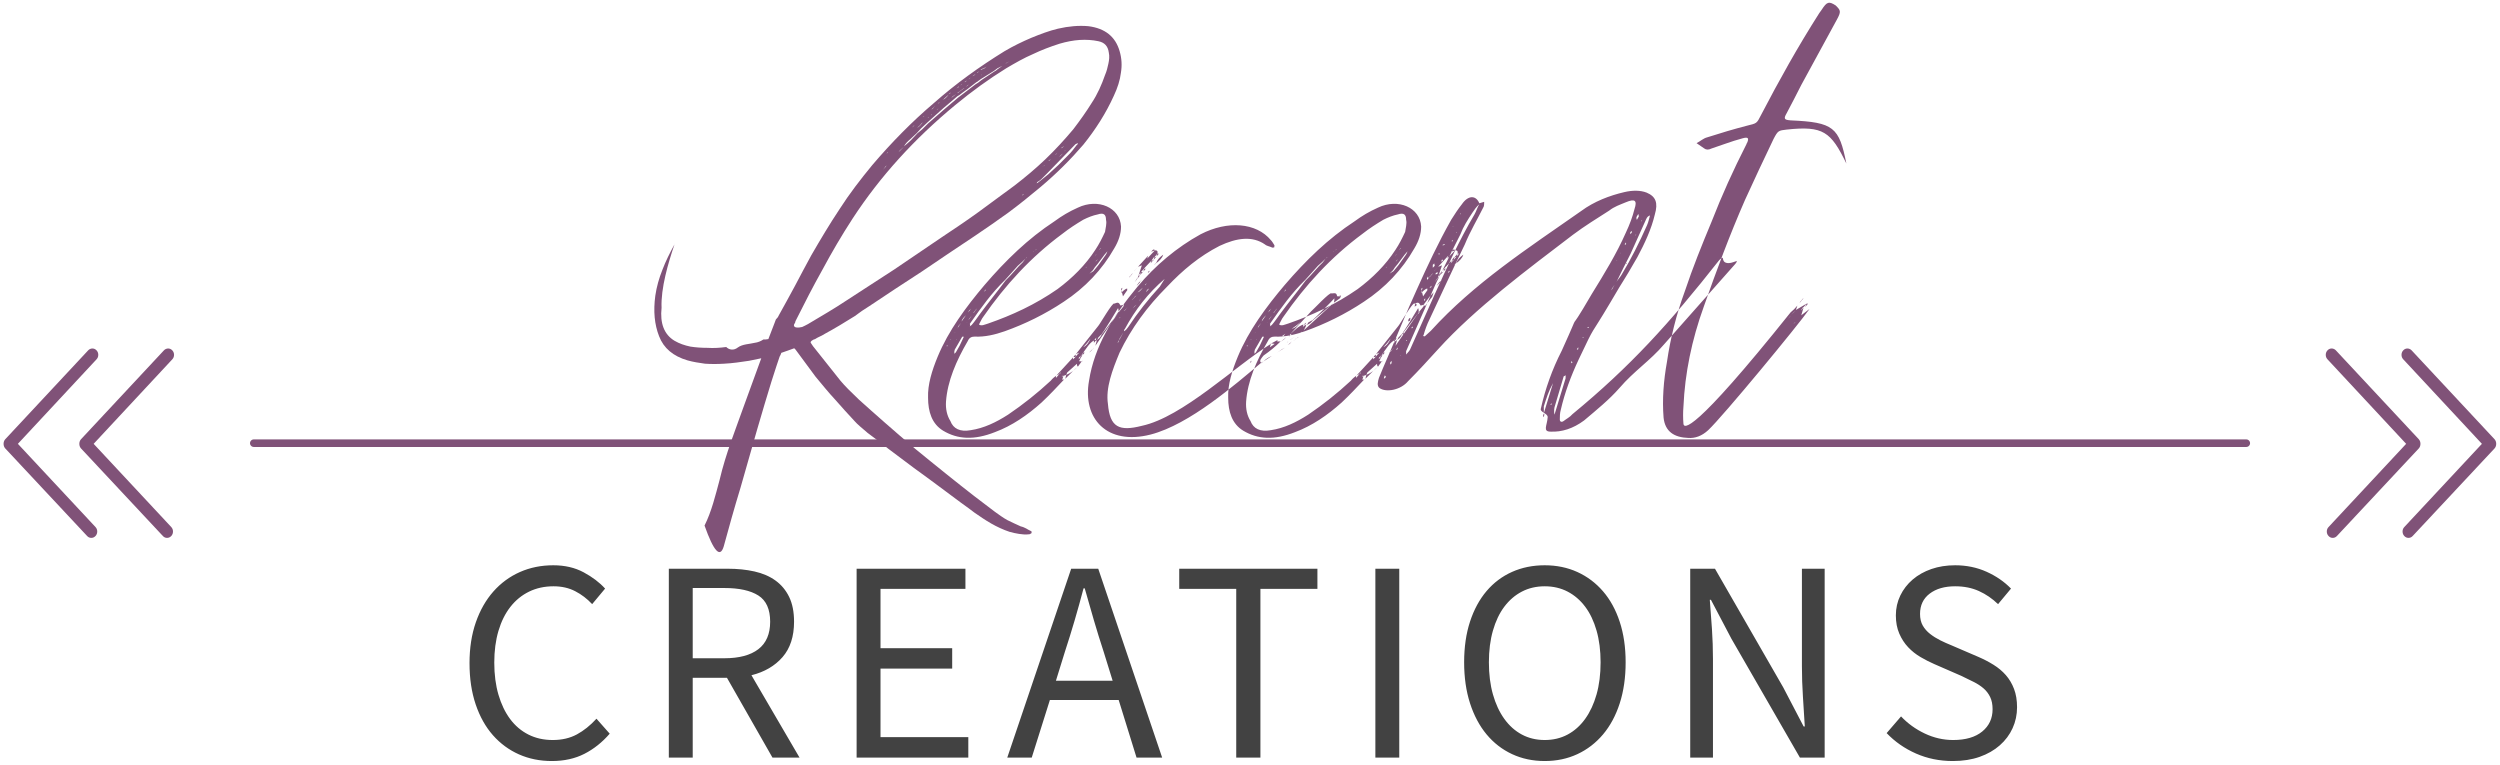 <?xml version="1.0" encoding="UTF-8" standalone="no"?>
<svg width="330px" height="101px" viewBox="0 0 330 101" version="1.1" xmlns="http://www.w3.org/2000/svg" xmlns:xlink="http://www.w3.org/1999/xlink">
    <!-- Generator: Sketch 50.2 (55047) - http://www.bohemiancoding.com/sketch -->
    <title>recent-banner</title>
    <desc>Created with Sketch.</desc>
    <defs></defs>
    <g id="Page-1" stroke="none" stroke-width="1" fill="none" fill-rule="evenodd">
        <g id="Fonts-and-colors" transform="translate(-651, -1185)">
            <g id="recent-banner" transform="translate(651, 1185)">
                <path d="M33.5,58.5 L296.508,58.5" id="Line-3-Copy" stroke="#805278" stroke-linecap="round" stroke-linejoin="round"></path>
                <path d="M300.75,63.967 C300.75,63.875 300.771,63.779 300.812,63.68 C300.853,63.58 300.915,63.492 300.997,63.415 L312.744,52.457 C312.909,52.319 313.106,52.25 313.336,52.25 C313.567,52.25 313.764,52.319 313.929,52.457 L325.503,63.277 C325.668,63.43 325.75,63.614 325.75,63.829 C325.75,64.044 325.668,64.228 325.503,64.382 C325.339,64.535 325.141,64.612 324.911,64.612 C324.681,64.612 324.483,64.535 324.319,64.382 L313.336,54.138 L302.181,64.52 C302.017,64.673 301.819,64.75 301.589,64.75 C301.359,64.75 301.161,64.673 300.997,64.52 C300.915,64.443 300.853,64.359 300.812,64.267 C300.771,64.174 300.75,64.075 300.75,63.967 Z" id="Swipe-Up-Copy" fill="#805278" transform="translate(313.25, 58.5) rotate(-270) translate(-313.25, -58.5) "></path>
                <path d="M-5.777,63.967 C-5.777,63.875 -5.756,63.779 -5.715,63.68 C-5.674,63.58 -5.613,63.492 -5.53,63.415 L6.217,52.457 C6.382,52.319 6.579,52.25 6.809,52.25 C7.04,52.25 7.237,52.319 7.402,52.457 L18.976,63.277 C19.141,63.43 19.223,63.614 19.223,63.829 C19.223,64.044 19.141,64.228 18.976,64.382 C18.812,64.535 18.614,64.612 18.384,64.612 C18.154,64.612 17.956,64.535 17.792,64.382 L6.809,54.138 L-4.346,64.52 C-4.51,64.673 -4.708,64.75 -4.938,64.75 C-5.168,64.75 -5.366,64.673 -5.53,64.52 C-5.613,64.443 -5.674,64.359 -5.715,64.267 C-5.756,64.174 -5.777,64.075 -5.777,63.967 Z" id="Swipe-Up-Copy-2" fill="#805278" transform="translate(6.723, 58.5) scale(-1, 1) rotate(-270) translate(-6.723, -58.5) "></path>
                <path d="M310.75,63.967 C310.75,63.875 310.771,63.779 310.812,63.68 C310.853,63.58 310.915,63.492 310.997,63.415 L322.744,52.457 C322.909,52.319 323.106,52.25 323.336,52.25 C323.567,52.25 323.764,52.319 323.929,52.457 L335.503,63.277 C335.668,63.43 335.75,63.614 335.75,63.829 C335.75,64.044 335.668,64.228 335.503,64.382 C335.339,64.535 335.141,64.612 334.911,64.612 C334.681,64.612 334.483,64.535 334.319,64.382 L323.336,54.138 L312.181,64.52 C312.017,64.673 311.819,64.75 311.589,64.75 C311.359,64.75 311.161,64.673 310.997,64.52 C310.915,64.443 310.853,64.359 310.812,64.267 C310.771,64.174 310.75,64.075 310.75,63.967 Z" id="Swipe-Up-Copy" fill="#805278" transform="translate(323.25, 58.5) rotate(-270) translate(-323.25, -58.5) "></path>
                <path d="M4.223,63.967 C4.223,63.875 4.244,63.779 4.285,63.68 C4.326,63.58 4.387,63.492 4.47,63.415 L16.217,52.457 C16.382,52.319 16.579,52.25 16.809,52.25 C17.04,52.25 17.237,52.319 17.402,52.457 L28.976,63.277 C29.141,63.43 29.223,63.614 29.223,63.829 C29.223,64.044 29.141,64.228 28.976,64.382 C28.812,64.535 28.614,64.612 28.384,64.612 C28.154,64.612 27.956,64.535 27.792,64.382 L16.809,54.138 L5.654,64.52 C5.49,64.673 5.292,64.75 5.062,64.75 C4.832,64.75 4.634,64.673 4.47,64.52 C4.387,64.443 4.326,64.359 4.285,64.267 C4.244,64.174 4.223,64.075 4.223,63.967 Z" id="Swipe-Up-Copy-3" fill="#805278" transform="translate(16.723, 58.5) scale(-1, 1) rotate(-270) translate(-16.723, -58.5) "></path>
                <g id="Group-2" transform="translate(86, 0)" fill="#805278">
                    <path d="M57.112,47.312 L57.688,46.736 L57.112,47.312 Z M57.112,47.376 L57.048,47.376 L57.112,47.376 Z M57.752,46.544 L58.264,46.032 L58.008,46.352 L57.752,46.544 Z M58.392,45.904 L58.264,46.032 C58.328,45.968 58.392,45.968 58.392,45.904 Z M55.64,48.976 L56.28,48.4 C56.024,48.592 55.832,48.784 55.64,48.976 Z M57.176,46.544 L56.856,46.928 L56.984,46.544 L57.176,46.544 Z M62.36,40.208 C62.296,40.336 62.36,40.4 62.232,40.528 C62.04,40.784 61.784,41.04 61.656,41.232 C61.656,41.04 61.656,40.848 61.592,40.72 L61.592,40.656 C61.464,40.912 59.608,43.92 59.416,44.112 L58.968,44.56 C58.968,44.688 58.84,44.752 58.776,44.88 C59.16,44.688 59.288,44.432 59.416,44.176 L61.656,41.232 L58.584,45.648 L58.776,44.944 L58.648,44.944 L58.392,45.264 L58.392,44.944 C57.752,45.328 57.432,45.968 56.984,46.544 L56.728,46.928 L56.856,46.928 L56.6,47.312 C56.6,47.44 56.536,47.504 56.408,47.696 L56.472,47.632 L56.472,47.696 L56.792,47.696 L56.28,48.4 C56.152,48.272 56.152,48.144 56.152,48.016 L54.872,49.168 L54.744,49.488 L54.36,49.616 L54.168,49.616 L54.168,49.68 L54.36,49.68 C54.168,50.192 54.168,50.192 54.488,50.064 C53.528,51.088 52.504,52.176 51.48,53.136 C49.624,54.8 47.576,56.208 45.336,57.04 C42.584,58.128 40.408,58 38.488,56.848 C37.016,55.952 36.504,54.352 36.504,52.496 C36.44,50.768 37.016,48.912 37.784,47.056 C39.192,43.664 41.496,40.528 43.992,37.584 C46.744,34.384 49.688,31.504 53.208,29.2 C54.168,28.496 55.128,27.92 56.28,27.408 C58.968,26.128 61.848,27.408 61.976,29.904 C61.976,30.864 61.656,31.824 61.08,32.784 C59.48,35.6 57.24,37.968 54.424,39.824 C51.928,41.488 49.304,42.768 46.616,43.728 C45.336,44.176 43.992,44.496 42.648,44.432 C42.264,44.432 41.944,44.56 41.752,45.008 C40.216,47.632 39.064,50.32 38.872,53.008 C38.808,53.968 39,54.864 39.448,55.568 C39.832,56.592 40.728,57.04 42.136,56.784 C43.864,56.528 45.464,55.76 47.064,54.736 C49.048,53.392 50.904,51.92 52.696,50.256 C52.952,49.936 53.208,49.744 53.464,49.552 C53.4,49.616 53.336,49.744 53.4,49.872 L53.848,49.36 L53.912,49.36 C53.912,49.296 54.04,49.232 54.04,49.104 C53.976,49.232 53.848,49.296 53.848,49.36 L53.464,49.552 L55.64,47.184 L55.64,47.44 L55.96,47.12 C56.088,46.928 56.28,46.736 56.472,46.544 L56.024,46.736 L58.968,43.024 C59.16,42.832 60.888,39.824 61.08,40.08 C61.592,39.888 61.656,39.888 61.912,40.336 L62.36,40.208 Z M57.368,35.344 C57.368,35.28 57.432,35.216 57.496,35.152 L57.304,35.344 L57.368,35.344 Z M57.846,34.642 C57.831,34.657 57.816,34.673 57.816,34.704 C57.816,34.678 57.816,34.653 57.824,34.631 L57.846,34.642 Z M57.752,36.24 L57.816,36.176 L57.752,36.24 Z M58.688,33.56 C58.632,33.648 58.584,33.744 58.52,33.872 C58.584,33.744 58.648,33.648 58.712,33.56 L58.688,33.56 Z M59.8,33.616 L58.84,34.896 L58.52,35.28 L58.264,35.664 L57.816,36.112 L58.328,35.792 L58.968,35.024 L59.928,33.68 C59.992,33.616 60.12,33.36 60.184,33.168 C60.056,33.296 59.928,33.488 59.8,33.616 Z M58.904,34.256 C58.84,34.256 58.776,34.384 58.648,34.448 L58.648,34.512 L58.904,34.256 Z M59.288,32.72 L59.032,33.04 L59.288,32.784 L59.288,32.72 Z M54.232,30.864 C50.072,33.936 46.68,37.648 43.8,41.808 C43.544,42.128 43.416,42.512 43.224,42.832 C43.544,43.088 43.992,42.832 44.44,42.704 C47.576,41.616 50.648,40.208 53.592,38.16 C55.576,36.688 57.304,34.96 58.584,32.976 C59.096,32.208 59.48,31.44 59.864,30.608 C59.928,30.096 60.12,29.52 59.992,29.008 C59.992,28.304 59.672,28.048 58.904,28.304 C58.264,28.432 57.624,28.688 56.984,29.008 C56.024,29.584 55.128,30.16 54.232,30.864 Z M50.84,32.912 L50.584,33.04 C50.648,33.04 50.712,32.976 50.776,32.976 L50.84,32.912 Z M50.392,33.224 C50.44,33.184 50.488,33.136 50.52,33.104 C50.488,33.136 50.44,33.168 50.392,33.2 L50.392,33.224 Z M44.056,38.224 C43.992,38.352 43.928,38.48 43.864,38.544 L44.12,38.288 L44.056,38.224 Z M42.584,41.168 L42.456,41.296 C42.456,41.296 42.52,41.296 42.584,41.232 C42.712,41.04 42.84,40.848 42.968,40.72 C42.776,40.848 42.712,41.04 42.584,41.168 Z M49.368,34.128 L49.496,34.064 C49.528,34.032 49.544,34 49.568,33.976 L49.496,34 C49.496,34.064 49.496,34.064 49.368,34.128 Z M49.368,34.128 L48.92,34.576 L48.344,35.088 L47.832,35.664 L46.68,36.944 C44.888,38.672 43.48,40.656 42.136,42.576 C42.072,42.64 42.072,42.704 42.008,42.768 C42.072,42.832 42.072,42.96 42.008,43.088 L42.264,42.896 C42.712,42.384 43.032,41.872 43.416,41.36 C44.504,39.888 45.656,38.48 46.744,37.008 C47.128,36.624 47.576,36.176 47.896,35.792 L48.472,35.152 L48.984,34.64 L49.368,34.128 Z M41.88,42.224 L41.88,42.256 L41.88,42.224 Z M41.88,42.224 L41.88,42.192 C42.072,41.936 42.2,41.808 42.264,41.616 C42.2,41.808 42.008,41.936 41.88,42.128 L41.88,42.224 Z M41.624,42.6 C41.656,42.56 41.688,42.512 41.688,42.448 C41.688,42.512 41.656,42.544 41.624,42.576 L41.624,42.6 Z M41.785,41.281 C41.828,41.214 41.901,41.127 41.944,41.04 C42.008,41.04 42.072,40.848 42.2,40.72 L41.88,41.04 C41.88,41.117 41.834,41.194 41.797,41.257 L41.785,41.281 Z M39.064,45.648 L39.128,45.584 L38.936,45.648 L39,45.712 C39.064,45.712 39.064,45.648 39.064,45.648 Z M39.512,44.88 C39.512,44.816 39.576,44.752 39.512,44.752 L39.512,44.816 C39.448,44.88 39.512,44.88 39.512,44.88 Z M40.056,43.888 C40.04,43.92 40.024,43.952 40.024,43.984 C40.056,43.952 40.072,43.92 40.08,43.888 L40.056,43.888 Z M40.361,43.437 C40.419,43.311 40.478,43.146 40.536,43.088 L40.856,42.64 L40.472,43.088 C40.472,43.146 40.419,43.311 40.361,43.437 L40.361,43.437 Z M41.496,41.616 C41.24,41.872 40.984,42.128 40.92,42.448 L41.496,41.616 Z M40.28,44.816 L40.28,44.752 L40.216,44.816 L40.28,44.816 Z M39.55,47.599 C39.557,47.589 39.566,47.578 39.576,47.568 C39.569,47.575 39.562,47.582 39.555,47.589 L39.55,47.599 Z M40.664,45.648 L41.176,44.56 C41.24,44.496 41.176,44.432 41.176,44.432 C41.112,44.432 40.984,44.432 40.984,44.496 L40.024,46.16 L39.96,46.48 L40.024,46.736 C40.024,46.672 40.088,46.544 40.152,46.544 C40.344,46.224 40.472,45.968 40.664,45.648 Z M56.536,47.312 L56.664,46.928 L56.344,47.312 L56.536,47.312 Z M56.984,45.84 C57.496,45.584 57.752,45.136 57.944,44.688 C57.688,45.072 57.368,45.456 56.984,45.84 Z M58.648,44.88 L58.712,44.56 L58.456,44.88 L58.648,44.88 Z M54.616,50 L54.744,49.488 C55.064,49.36 55.384,49.168 55.64,48.976 L54.616,50 Z M55.704,47.12 C55.768,46.992 55.896,46.864 56.024,46.8 L55.96,47.12 L55.704,47.12 Z M56.92,47.568 L56.92,47.504 L56.92,47.568 Z M56.859,47.629 C56.856,47.649 56.856,47.673 56.856,47.696 L56.792,47.696 L56.859,47.629 Z M56.859,47.629 L56.92,47.568 C56.879,47.568 56.865,47.594 56.859,47.629 Z M62.091,38.558 C62.048,38.6 62.008,38.64 61.976,38.672 L62.051,38.397 L62.091,38.558 Z M62.051,38.397 L61.976,38.096 C61.976,38.096 62.104,38.096 62.168,37.968 L62.051,38.397 Z M62.091,38.558 C62.223,38.428 62.392,38.272 62.488,38.224 C62.552,38.16 62.68,38.096 62.808,38.096 C62.744,38.16 62.808,38.224 62.808,38.288 L62.232,39.12 L62.091,38.558 Z M62.209,40.177 L62.168,40.144 C62.182,40.158 62.196,40.169 62.209,40.177 Z M64.664,37.008 C64.536,37.072 64.472,37.136 64.472,37.2 L64.664,37.008 Z M65.88,34.768 L66.008,34.384 L66.2,34.384 L65.88,34.768 Z M65.24,35.472 L64.92,35.856 L65.048,35.472 L65.24,35.472 Z M65.624,35.984 C65.56,35.984 65.56,35.92 65.496,35.92 L65.752,35.728 C65.752,35.856 65.624,35.92 65.624,35.984 Z M64.664,37.008 C64.728,37.008 64.664,36.944 64.664,36.944 L64.664,37.008 Z M64.024,37.712 L64.408,37.2 L64.472,37.2 L64.472,37.264 C64.344,37.392 64.216,37.584 64.024,37.712 Z M66.584,33.936 L66.264,34.32 L66.392,33.936 L66.584,33.936 Z M64.856,35.92 L64.472,36.304 L64.6,35.92 L64.856,35.92 Z M63.768,37.264 L64.088,36.752 L64.152,36.752 L63.768,37.264 Z M64.472,36.368 L64.152,36.752 L64.28,36.368 L64.472,36.368 Z M63.705,35.82 C63.708,35.788 63.719,35.777 63.768,35.728 L63.817,35.672 C63.723,35.723 63.707,35.774 63.705,35.825 L63.705,35.82 Z M63.817,35.672 L64.216,35.216 L63.832,35.664 C63.827,35.667 63.822,35.669 63.817,35.672 Z M63.705,35.82 C63.704,35.829 63.704,35.841 63.704,35.856 C63.704,35.846 63.704,35.835 63.705,35.825 L63.705,35.82 Z M63.541,36.054 C63.49,36.072 63.448,36.124 63.448,36.176 L63.064,36.624 L63.064,36.56 C63.192,36.432 63.32,36.304 63.448,36.112 C63.448,36.112 63.49,36.07 63.54,36.054 L63.541,36.054 Z M63.541,36.054 C63.552,36.05 63.564,36.048 63.576,36.048 C63.564,36.048 63.552,36.05 63.54,36.054 L63.541,36.054 Z M65.944,33.232 L66.456,33.04 C66.264,32.784 66.136,33.04 65.944,33.232 Z M66.328,35.024 L66.52,34.768 L66.584,34.768 L66.328,35.024 Z M64.28,36.368 L64.728,35.024 L64.216,35.216 L65.56,33.744 L65.432,34.128 L66.456,33.04 C66.776,33.04 66.84,33.168 66.776,33.488 L66.456,33.872 L66.392,33.936 L66.328,33.936 L66.008,34.384 C65.688,34.704 65.368,35.088 64.984,35.472 L65.048,35.472 C64.856,35.6 64.728,35.792 64.6,35.92 L64.28,36.368 Z M66.968,33.488 L66.648,33.872 L66.776,33.488 L66.968,33.488 Z M66.2,34.384 L66.2,34.32 L66.264,34.32 L66.264,34.384 L66.2,34.384 Z M66.584,34.768 C67.032,34.448 67.416,34.064 67.544,33.616 C67.096,33.936 66.776,34.256 66.584,34.768 Z M83.864,44.432 L83.8,44.496 L83.864,44.432 Z M81.816,45.328 C81.816,45.392 81.752,45.392 81.752,45.392 L81.752,45.328 L81.816,45.328 Z M83.156,45.023 L83.8,44.496 L83.48,44.816 C83.336,44.912 83.264,44.972 83.156,45.023 Z M83.156,45.023 L83.096,45.072 L83.032,45.072 C83.08,45.056 83.12,45.04 83.156,45.023 Z M80.472,47.952 L80.472,47.888 L80.792,47.696 L80.472,47.952 Z M84.913,44.845 C84.904,44.856 84.896,44.868 84.888,44.88 L84.696,45.008 L84.913,44.845 Z M84.913,44.845 C84.99,44.744 85.086,44.683 85.177,44.636 L84.952,44.816 L84.913,44.845 Z M85.177,44.636 L85.272,44.56 C85.336,44.56 85.336,44.496 85.4,44.496 L85.336,44.56 C85.289,44.583 85.234,44.607 85.177,44.636 Z M83.992,45.52 L84.248,45.328 L84.504,45.072 L84.248,45.392 L83.992,45.52 Z M80.792,47.696 L81.88,46.992 C81.432,47.184 81.112,47.376 80.792,47.696 Z M83.416,44.368 L83.672,44.048 L83.224,44.368 L83.416,44.368 Z M82.521,46.544 C82.84,46.416 83.032,46.224 83.224,46.096 L83.608,45.904 L83.288,46.096 C82.968,46.288 82.84,46.416 82.521,46.544 Z M82.521,46.544 C82.52,46.544 82.52,46.544 82.52,46.544 C82.52,46.544 82.52,46.544 82.521,46.544 Z M80.792,46.928 C80.536,47.248 80.152,47.632 80.472,47.888 C77.016,50.768 71.064,56.016 65.88,57.36 C60.12,58.832 56.856,55.248 57.752,50.256 C58.456,45.712 60.952,41.68 64.152,37.84 C66.52,35.024 69.336,32.656 72.472,30.928 C76.056,29.072 79.832,29.392 81.752,31.696 C81.944,31.888 82.072,32.144 82.2,32.336 C82.264,32.336 82.2,32.528 82.2,32.656 C82.2,32.656 81.88,32.72 81.88,32.656 C81.624,32.528 81.176,32.464 80.984,32.272 C79.32,31.12 77.272,31.376 74.968,32.464 C72.344,33.808 70.104,35.664 68.056,37.84 C65.432,40.464 63.32,43.344 61.784,46.544 C60.824,48.848 59.928,51.216 60.248,53.328 C60.504,56.4 61.72,56.976 64.728,56.208 C70.104,55.056 77.016,48.336 81.752,45.392 L81.624,45.84 L82.264,45.392 C82.136,45.392 81.944,45.328 81.816,45.328 L82.648,44.88 L82.584,45.072 L83.032,45.072 C82.328,45.776 81.624,46.352 80.792,46.928 Z M65.624,38.096 C65.432,38.224 65.304,38.416 65.304,38.544 L65.624,38.16 L65.624,38.096 Z M65.176,37.648 C65.24,37.568 65.304,37.488 65.368,37.392 C65.272,37.456 65.192,37.536 65.128,37.624 L65.176,37.648 Z M64.664,39.312 L64.408,39.632 L64.344,39.76 L64.664,39.312 Z M64.856,37.968 L64.152,38.608 C64.472,38.48 64.664,38.224 64.856,37.968 Z M64.024,40.208 C63.832,40.336 63.704,40.464 63.512,40.72 L64.024,40.208 Z M63.832,39.12 C63.704,39.376 63.448,39.504 63.384,39.632 C63.512,39.504 63.704,39.376 63.832,39.184 L64.024,38.992 C63.896,39.056 63.896,39.12 63.832,39.12 Z M61.72,42 L61.912,41.936 L61.784,41.936 L61.72,42 Z M62.848,40.475 C62.747,40.638 62.636,40.813 62.488,40.912 L62.488,40.976 L62.36,40.976 L62.36,41.04 L62.488,40.976 C62.637,40.827 62.747,40.64 62.849,40.473 L62.848,40.475 Z M61.72,44.816 C61.72,44.944 61.656,45.008 61.592,45.072 L61.528,45.264 C61.592,45.2 61.656,45.136 61.656,45.072 C61.72,45.008 61.72,44.944 61.72,44.816 Z M61.72,44.816 L61.784,44.816 L62.296,43.856 L61.72,44.816 Z M62.488,43.408 C62.36,43.536 62.36,43.664 62.36,43.728 C62.616,43.6 62.808,43.344 62.936,43.152 C64.152,41.296 65.624,39.44 67.096,37.84 L67.736,36.816 C65.56,38.672 63.832,40.912 62.488,43.408 Z M84.248,44.88 L84.952,44.432 L84.376,44.816 L84.248,44.88 Z M84.248,44.944 L84.184,44.944 L84.248,44.944 Z M85.208,44.176 L85.08,44.24 L85.208,44.176 Z M85.208,44.176 L85.336,44.112 C85.464,44.048 85.528,43.984 85.72,43.856 L85.336,44.112 L85.208,44.176 Z M85.848,43.792 C85.848,43.856 85.784,43.856 85.72,43.856 L85.848,43.792 Z M84.504,44.112 L84.12,44.432 L84.312,44.112 L84.504,44.112 Z M84.312,44.112 C84.888,43.6 85.336,43.088 86.04,42.832 C86.04,42.896 86.04,43.024 85.976,43.152 L86.296,42.896 L86.424,42.96 L86.104,43.6 L90.072,39.952 L87.256,42.32 C87.064,42.576 86.872,42.768 86.424,42.896 C86.552,42.768 86.68,42.704 86.68,42.576 L87.256,42.256 C87.448,42.128 89.944,39.632 90.136,39.376 L90.136,39.44 C90.136,39.568 90.136,39.76 90.072,39.952 C90.264,39.824 90.52,39.632 90.776,39.44 C90.968,39.312 90.904,39.248 90.968,39.12 L90.52,39.12 C90.392,38.672 90.328,38.672 89.752,38.736 C89.624,38.416 87.256,40.976 87.064,41.104 L84.312,44.112 Z M84.504,43.408 C84.952,43.088 85.336,42.832 85.656,42.512 C85.4,42.896 85.016,43.28 84.504,43.408 Z M86.296,42.832 L86.104,42.832 L86.424,42.576 L86.296,42.832 Z M84.056,45.04 L84.056,45.008 L84.056,45.04 Z M84.056,45.04 L84.056,45.072 L83.941,45.149 C83.963,45.106 84.01,45.072 84.056,45.072 L84.056,45.04 Z M83.941,45.149 C83.933,45.165 83.928,45.182 83.928,45.2 L83.864,45.2 L83.941,45.149 L83.941,45.149 Z M90.84,38.992 L91.032,39.056 L90.968,39.12 C90.904,39.12 90.84,39.12 90.84,38.992 Z M96.728,47.312 L97.304,46.736 L96.728,47.312 Z M96.728,47.376 L96.664,47.376 L96.728,47.376 Z M97.368,46.544 L97.88,46.032 L97.624,46.352 L97.368,46.544 Z M98.008,45.904 C98.008,45.968 97.944,45.968 97.88,46.032 L98.008,45.904 Z M95.256,48.976 L95.896,48.4 C95.64,48.592 95.448,48.784 95.256,48.976 Z M96.792,46.544 L96.472,46.928 L96.6,46.544 L96.792,46.544 Z M101.976,40.208 C101.912,40.336 101.976,40.4 101.848,40.528 C101.656,40.784 101.4,41.04 101.272,41.232 C101.272,41.04 101.272,40.848 101.208,40.72 L101.208,40.656 C101.08,40.912 99.224,43.92 99.032,44.112 L98.584,44.56 C98.584,44.688 98.456,44.752 98.392,44.88 C98.776,44.688 98.904,44.432 99.032,44.176 L101.272,41.232 L98.2,45.648 L98.392,44.944 L98.264,44.944 L98.008,45.264 L98.008,44.944 C97.368,45.328 97.048,45.968 96.6,46.544 L96.344,46.928 L96.472,46.928 L96.216,47.312 C96.216,47.44 96.152,47.504 96.024,47.696 L96.088,47.632 L96.088,47.696 L96.408,47.696 L95.896,48.4 C95.768,48.272 95.768,48.144 95.768,48.016 L94.488,49.168 L94.36,49.488 L93.976,49.616 L93.784,49.616 L93.784,49.68 L93.976,49.68 C93.784,50.192 93.784,50.192 94.104,50.064 C93.144,51.088 92.12,52.176 91.096,53.136 C89.24,54.8 87.192,56.208 84.952,57.04 C82.2,58.128 80.024,58 78.104,56.848 C76.632,55.952 76.12,54.352 76.12,52.496 C76.056,50.768 76.632,48.912 77.4,47.056 C78.808,43.664 81.112,40.528 83.608,37.584 C86.36,34.384 89.304,31.504 92.824,29.2 C93.784,28.496 94.744,27.92 95.896,27.408 C98.584,26.128 101.464,27.408 101.592,29.904 C101.592,30.864 101.272,31.824 100.696,32.784 C99.096,35.6 96.856,37.968 94.04,39.824 C91.544,41.488 88.92,42.768 86.232,43.728 C84.952,44.176 83.608,44.496 82.264,44.432 C81.88,44.432 81.56,44.56 81.368,45.008 C79.832,47.632 78.68,50.32 78.488,53.008 C78.424,53.968 78.616,54.864 79.064,55.568 C79.448,56.592 80.344,57.04 81.752,56.784 C83.48,56.528 85.08,55.76 86.68,54.736 C88.664,53.392 90.52,51.92 92.312,50.256 C92.568,49.936 92.824,49.744 93.08,49.552 C93.016,49.616 92.952,49.744 93.016,49.872 L93.464,49.36 L93.528,49.36 C93.528,49.296 93.656,49.232 93.656,49.104 C93.592,49.232 93.464,49.296 93.464,49.36 L93.08,49.552 L95.256,47.184 L95.256,47.44 L95.576,47.12 C95.704,46.928 95.896,46.736 96.088,46.544 L95.64,46.736 L98.584,43.024 C98.776,42.832 100.504,39.824 100.696,40.08 C101.208,39.888 101.272,39.888 101.528,40.336 L101.976,40.208 Z M96.984,35.344 C96.984,35.28 97.048,35.216 97.112,35.152 L96.92,35.344 L96.984,35.344 Z M97.462,34.642 C97.447,34.657 97.432,34.673 97.432,34.704 C97.432,34.678 97.432,34.653 97.44,34.631 L97.462,34.642 Z M97.368,36.24 L97.432,36.176 L97.368,36.24 Z M98.304,33.56 C98.248,33.648 98.2,33.744 98.136,33.872 C98.2,33.744 98.264,33.648 98.328,33.56 L98.304,33.56 Z M99.416,33.616 L98.456,34.896 L98.136,35.28 L97.88,35.664 L97.432,36.112 L97.944,35.792 L98.584,35.024 L99.544,33.68 C99.608,33.616 99.736,33.36 99.8,33.168 C99.672,33.296 99.544,33.488 99.416,33.616 Z M98.52,34.256 C98.456,34.256 98.392,34.384 98.264,34.448 L98.264,34.512 L98.52,34.256 Z M98.904,32.72 L98.648,33.04 L98.904,32.784 L98.904,32.72 Z M93.848,30.864 C89.688,33.936 86.296,37.648 83.416,41.808 C83.16,42.128 83.032,42.512 82.84,42.832 C83.16,43.088 83.608,42.832 84.056,42.704 C87.192,41.616 90.264,40.208 93.208,38.16 C95.192,36.688 96.92,34.96 98.2,32.976 C98.712,32.208 99.096,31.44 99.48,30.608 C99.544,30.096 99.736,29.52 99.608,29.008 C99.608,28.304 99.288,28.048 98.52,28.304 C97.88,28.432 97.24,28.688 96.6,29.008 C95.64,29.584 94.744,30.16 93.848,30.864 Z M90.456,32.912 L90.2,33.04 C90.264,33.04 90.328,32.976 90.392,32.976 L90.456,32.912 Z M90.008,33.224 C90.056,33.184 90.104,33.136 90.136,33.104 C90.104,33.136 90.056,33.168 90.008,33.2 L90.008,33.224 Z M83.672,38.224 C83.608,38.352 83.544,38.48 83.48,38.544 L83.736,38.288 L83.672,38.224 Z M82.2,41.168 L82.072,41.296 C82.072,41.296 82.136,41.296 82.2,41.232 C82.328,41.04 82.456,40.848 82.584,40.72 C82.392,40.848 82.328,41.04 82.2,41.168 Z M88.984,34.128 L89.112,34.064 C89.144,34.032 89.16,34 89.184,33.976 L89.112,34 C89.112,34.064 89.112,34.064 88.984,34.128 Z M89.184,33.976 C89.208,33.952 89.24,33.936 89.304,33.936 L89.184,33.976 Z M88.984,34.128 L88.536,34.576 L87.96,35.088 L87.448,35.664 L86.296,36.944 C84.504,38.672 83.096,40.656 81.752,42.576 C81.688,42.64 81.688,42.704 81.624,42.768 C81.688,42.832 81.688,42.96 81.624,43.088 L81.88,42.896 C82.328,42.384 82.648,41.872 83.032,41.36 C84.12,39.888 85.272,38.48 86.36,37.008 C86.744,36.624 87.192,36.176 87.512,35.792 L88.088,35.152 L88.6,34.64 L88.984,34.128 Z M81.496,42.224 L81.496,42.256 L81.496,42.224 Z M81.496,42.224 L81.496,42.192 C81.688,41.936 81.816,41.808 81.88,41.616 C81.816,41.808 81.624,41.936 81.496,42.128 L81.496,42.224 Z M81.24,42.6 C81.272,42.56 81.304,42.512 81.304,42.448 C81.304,42.512 81.272,42.544 81.24,42.576 L81.24,42.6 Z M81.401,41.281 C81.444,41.214 81.517,41.127 81.56,41.04 C81.624,41.04 81.688,40.848 81.816,40.72 L81.496,41.04 C81.496,41.117 81.45,41.194 81.413,41.257 L81.401,41.281 Z M78.68,45.648 L78.744,45.584 L78.552,45.648 L78.616,45.712 C78.68,45.712 78.68,45.648 78.68,45.648 Z M79.128,44.88 C79.128,44.816 79.192,44.752 79.128,44.752 L79.128,44.816 C79.064,44.88 79.128,44.88 79.128,44.88 Z M79.672,43.888 C79.656,43.92 79.64,43.952 79.64,43.984 C79.672,43.952 79.688,43.92 79.696,43.888 L79.672,43.888 Z M79.977,43.437 C80.035,43.311 80.094,43.146 80.152,43.088 L80.472,42.64 L80.088,43.088 C80.088,43.146 80.035,43.311 79.977,43.437 L79.977,43.437 Z M81.112,41.616 C80.856,41.872 80.6,42.128 80.536,42.448 L81.112,41.616 Z M79.896,44.816 L79.896,44.752 L79.832,44.816 L79.896,44.816 Z M79.171,47.589 C79.178,47.582 79.185,47.575 79.192,47.568 C79.182,47.578 79.173,47.589 79.166,47.599 L79.171,47.589 Z M79.171,47.589 C79.115,47.646 79.064,47.703 79.064,47.76 C79,47.824 79.064,47.824 79.064,47.888 L79.192,47.76 C79.138,47.706 79.13,47.653 79.166,47.599 L79.171,47.589 Z M80.28,45.648 L80.792,44.56 C80.856,44.496 80.792,44.432 80.792,44.432 C80.728,44.432 80.6,44.432 80.6,44.496 L79.64,46.16 L79.576,46.48 L79.64,46.736 C79.64,46.672 79.704,46.544 79.768,46.544 C79.96,46.224 80.088,45.968 80.28,45.648 Z M96.152,47.312 L96.28,46.928 L95.96,47.312 L96.152,47.312 Z M96.6,45.84 C97.112,45.584 97.368,45.136 97.56,44.688 C97.304,45.072 96.984,45.456 96.6,45.84 Z M98.264,44.88 L98.328,44.56 L98.072,44.88 L98.264,44.88 Z M94.232,50 L94.36,49.488 C94.68,49.36 95,49.168 95.256,48.976 L94.232,50 Z M95.32,47.12 C95.384,46.992 95.512,46.864 95.64,46.8 L95.576,47.12 L95.32,47.12 Z M96.536,47.568 L96.536,47.504 L96.536,47.568 Z M96.475,47.629 C96.472,47.649 96.472,47.673 96.472,47.696 L96.408,47.696 L96.475,47.629 Z M96.475,47.629 C96.481,47.594 96.495,47.568 96.536,47.568 L96.475,47.629 Z M101.707,38.558 L101.667,38.397 L101.592,38.672 C101.624,38.64 101.664,38.6 101.707,38.558 Z M101.667,38.397 L101.784,37.968 C101.72,38.096 101.592,38.096 101.592,38.096 L101.667,38.397 Z M101.707,38.558 L101.848,39.12 L102.424,38.288 C102.424,38.224 102.36,38.16 102.424,38.096 C102.296,38.096 102.168,38.16 102.104,38.224 C102.008,38.272 101.839,38.428 101.707,38.558 Z M101.825,40.177 L102.104,40.4 L102.936,39.312 C103,39.248 103.064,39.184 103.064,39.12 L103.256,38.544 C103.192,38.672 103,38.864 102.744,39.12 L101.976,40.144 L101.976,40.208 C101.926,40.208 101.876,40.208 101.825,40.177 Z M104.28,37.008 L104.088,37.2 C104.088,37.136 104.152,37.072 104.28,37.008 Z M105.496,34.768 L105.816,34.384 L105.624,34.384 L105.496,34.768 Z M104.856,35.472 L104.536,35.856 L104.664,35.472 L104.856,35.472 Z M105.24,35.984 C105.24,35.92 105.368,35.856 105.368,35.728 L105.112,35.92 C105.176,35.92 105.176,35.984 105.24,35.984 Z M104.28,37.008 L104.28,36.944 C104.28,36.944 104.344,37.008 104.28,37.008 Z M103.64,37.712 L104.024,37.2 L104.088,37.2 L104.088,37.264 C103.96,37.392 103.832,37.584 103.64,37.712 Z M106.2,33.936 L106.008,33.936 L105.88,34.32 L106.2,33.936 Z M104.472,35.92 L104.216,35.92 L104.088,36.304 L104.472,35.92 Z M103.384,37.264 L103.768,36.752 L103.704,36.752 L103.384,37.264 Z M104.088,36.368 L103.896,36.368 L103.768,36.752 L104.088,36.368 Z M103.321,35.825 C103.323,35.774 103.339,35.723 103.433,35.672 L103.384,35.728 C103.335,35.777 103.324,35.788 103.321,35.82 L103.321,35.825 Z M103.433,35.672 C103.438,35.669 103.443,35.667 103.448,35.664 L103.832,35.216 L103.433,35.672 Z M103.156,36.054 C103.106,36.07 103.064,36.112 103.064,36.112 C102.936,36.304 102.808,36.432 102.68,36.56 L102.68,36.624 L103.064,36.176 C103.064,36.124 103.106,36.072 103.157,36.054 L103.156,36.054 Z M105.56,33.232 C105.752,33.04 105.88,32.784 106.072,33.04 L105.56,33.232 Z M105.944,35.024 L106.136,34.768 L106.2,34.768 L105.944,35.024 Z M103.896,36.368 L104.216,35.92 C104.344,35.792 104.472,35.6 104.664,35.472 L104.6,35.472 C104.984,35.088 105.304,34.704 105.624,34.384 L105.944,33.936 L106.008,33.936 L106.072,33.872 L106.392,33.488 C106.456,33.168 106.392,33.04 106.072,33.04 L105.048,34.128 L105.176,33.744 L103.832,35.216 L104.344,35.024 L103.896,36.368 Z M106.584,33.488 L106.392,33.488 L106.264,33.872 L106.584,33.488 Z M105.816,34.384 L105.88,34.384 L105.88,34.32 L105.816,34.32 L105.816,34.384 Z M106.2,34.768 C106.648,34.448 107.032,34.064 107.16,33.616 C106.712,33.936 106.392,34.256 106.2,34.768 Z M141.912,34.704 C142.68,34.896 143.704,34 143.064,34.832 L133.656,45.456 C131.8,47.632 129.688,48.976 127.768,51.216 C126.424,52.752 124.76,54.096 123.096,55.504 C121.624,56.592 120.152,57.04 118.68,56.976 C117.592,56.976 118.232,56.144 118.296,55.056 C118.296,54.544 117.208,54.416 117.4,53.904 C117.976,51.344 118.872,48.784 120.152,46.288 C123.288,39.376 120.216,45.52 124.12,38.8 C125.784,36.112 127.384,33.488 128.6,30.736 C129.112,29.648 129.496,28.624 129.752,27.6 C130.136,26.448 129.816,26.192 128.6,26.704 C127.832,27.024 127.064,27.28 126.424,27.792 C124.824,28.816 123.16,29.84 121.624,30.992 C115.672,35.536 108.76,40.656 103.832,46.096 C102.552,47.504 101.272,48.912 99.864,50.32 C98.904,51.472 96.984,51.856 96.088,51.216 C95.704,50.896 95.896,50.32 96.024,49.872 C96.344,49.04 96.728,48.208 97.048,47.44 C98.392,44.368 99.608,41.296 101.016,38.224 C102.424,35.088 103.832,32.08 105.56,29.008 C106.008,28.304 106.456,27.6 106.968,26.96 C107.8,25.744 108.824,25.744 109.272,26.832 L109.912,26.64 C109.912,26.832 109.912,27.088 109.848,27.28 C109.016,28.944 108.056,30.544 107.352,32.272 C105.752,35.536 104.28,38.8 102.68,42.192 C102.36,42.832 102.104,43.536 101.912,44.24 C101.784,44.304 101.912,44.368 101.912,44.368 C101.976,44.432 102.104,44.368 102.104,44.368 L102.872,43.664 C108.568,37.392 115.672,32.784 122.712,27.856 C124.44,26.576 126.488,25.808 128.408,25.36 C129.496,25.104 130.52,25.104 131.352,25.424 C132.568,25.936 132.888,26.768 132.44,28.304 C131.992,30.224 131.096,32.144 130.136,33.936 C127.896,37.84 128.792,36.112 126.552,39.952 C123.672,44.816 124.76,42.448 122.392,47.44 C121.368,49.616 120.536,51.856 120.024,54.096 C119.896,54.544 119.896,54.992 119.896,55.376 C119.896,55.696 120.152,55.76 120.408,55.568 C120.728,55.312 121.24,55.056 121.56,54.672 C129.176,48.4 134.36,42.704 140.952,34.32 C141.784,33.552 141.08,34.512 141.912,34.704 Z M96.792,49.936 C96.856,49.872 96.92,49.808 96.92,49.68 L96.792,49.552 L96.664,49.936 L96.792,49.936 Z M97.688,47.952 L97.688,47.632 C97.624,47.696 97.56,47.76 97.496,47.888 C97.496,47.952 97.56,48.016 97.496,48.144 L97.688,47.952 Z M98.453,45.867 C98.44,45.935 98.384,46.04 98.328,46.096 C98.264,46.096 98.328,46.16 98.328,46.16 C98.392,46.16 98.392,46.16 98.456,46.096 C98.517,46.035 98.461,45.915 98.456,45.848 L98.453,45.867 Z M99.288,43.984 C99.288,43.92 99.224,43.92 99.16,43.92 L99.16,43.984 C99.16,44.112 99.16,44.176 99.224,44.24 L99.288,43.984 Z M99.873,42.44 C99.87,42.442 99.867,42.445 99.864,42.448 C99.864,42.448 99.864,42.448 99.864,42.448 L99.873,42.44 Z M99.873,42.44 C99.934,42.384 99.998,42.381 100.12,42.32 L100.184,41.936 C100.12,42 99.992,42 99.992,42.064 C99.864,42.192 99.928,42.32 99.864,42.448 L99.873,42.44 Z M106.2,30.736 L106.264,30.736 L106.264,30.608 L106.2,30.736 Z M106.776,28.304 L106.84,28.24 L106.776,28.112 L106.776,28.304 Z M105.624,31.824 L105.688,31.888 C105.688,31.824 105.752,31.824 105.752,31.824 C105.752,31.76 105.752,31.696 105.688,31.696 L105.624,31.824 Z M105.104,32.921 C105.106,32.918 105.109,32.915 105.112,32.912 C105.111,32.913 105.11,32.914 105.109,32.915 L105.104,32.921 Z M105.752,29.904 L105.816,29.968 L105.816,29.904 L105.752,29.904 Z M104.344,34.256 C104.344,34.32 104.28,34.384 104.28,34.384 C104.28,34.448 104.28,34.576 104.344,34.576 C104.344,34.448 104.408,34.448 104.472,34.384 C104.472,34.32 104.408,34.256 104.344,34.256 Z M105.115,31.18 C105.114,31.182 105.113,31.183 105.112,31.184 C105.116,31.18 105.119,31.177 105.123,31.174 L105.115,31.18 Z M103.512,36.048 L103.512,36.24 L103.768,36.112 L103.768,35.92 L103.512,36.048 Z M104.408,32.336 L104.472,32.4 L104.728,32.272 L104.664,32.208 L104.408,32.336 Z M102.936,37.904 L102.936,37.712 C102.872,37.776 102.808,37.84 102.808,37.904 C102.68,37.904 102.808,37.968 102.68,38.032 L102.936,37.904 Z M103.96,33.424 C103.96,33.424 103.896,33.424 103.896,33.488 C103.896,33.552 103.96,33.552 103.896,33.616 C103.896,33.616 103.96,33.616 104.024,33.552 C104.024,33.488 104.024,33.488 103.96,33.424 Z M102.095,39.408 C102.065,39.463 101.976,39.525 101.976,39.632 L101.976,39.696 C102.04,39.696 102.104,39.632 102.104,39.632 C102.104,39.511 102.161,39.447 102.114,39.387 L102.095,39.408 Z M98.904,46.864 L98.84,46.864 L98.84,46.928 L98.904,46.864 Z M101.016,40.272 L100.76,40.464 C100.76,40.464 100.696,40.4 100.76,40.336 C100.76,40.144 100.888,40.08 100.888,40.016 L101.016,40.272 Z M101.592,38.729 C101.592,38.732 101.592,38.734 101.592,38.736 C101.592,38.729 101.593,38.723 101.596,38.716 L101.592,38.729 Z M101.72,38.23 C101.72,38.228 101.72,38.226 101.72,38.224 C101.72,38.224 101.72,38.224 101.72,38.224 L101.72,38.23 Z M99.608,45.008 C99.672,44.944 99.736,44.944 99.736,44.944 L99.672,44.88 C99.608,44.88 99.608,44.944 99.608,44.944 L99.608,45.008 Z M100.44,43.094 C100.432,43.156 100.312,43.218 100.312,43.28 L100.376,43.344 L100.504,43.216 C100.44,43.216 100.504,43.152 100.441,43.089 L100.44,43.094 Z M102.424,36.944 C102.424,36.88 102.488,36.816 102.552,36.752 C102.552,36.688 102.552,36.624 102.488,36.496 C102.488,36.56 102.36,36.688 102.36,36.752 C102.36,36.816 102.36,36.88 102.424,36.944 Z M103.32,34.768 L103.128,34.96 L103.128,35.344 L103.384,35.088 L103.32,34.768 Z M101.272,41.232 L101.208,41.424 L101.272,41.424 C101.272,41.36 101.336,41.296 101.4,41.232 L101.272,41.232 Z M103.32,38.992 C104.984,35.344 106.584,31.76 108.632,28.304 C108.888,27.856 109.016,27.344 109.272,26.96 C108.888,27.28 108.632,27.664 108.376,28.048 C107.736,29.008 107.16,29.904 106.776,30.928 C105.688,33.04 104.664,35.216 103.576,37.328 L99.608,46.352 L99.608,46.8 L99.992,46.352 L100.12,46.16 C101.208,43.728 102.296,41.296 103.32,38.992 Z M126.808,38.16 C126.872,38.032 127,37.84 127.128,37.584 L126.744,38.16 L126.744,38.352 C126.744,38.352 126.744,38.224 126.808,38.16 Z M130.648,29.264 C130.648,29.2 130.712,29.2 130.712,29.136 L130.776,29.072 C130.712,29.072 130.648,29.136 130.648,29.136 L130.648,29.264 Z M129.816,31.056 C129.88,31.056 129.88,31.056 130.008,30.992 L129.88,30.992 L129.816,31.056 Z M129.24,33.488 C128.6,34.704 128.024,35.92 127.384,37.2 C127.576,36.88 127.832,36.624 128.024,36.304 C129.304,34.192 130.392,32.016 131.416,29.712 C131.608,29.264 131.672,28.88 131.8,28.432 C131.48,28.56 131.416,28.688 131.288,28.944 C130.648,30.416 129.88,32.016 129.24,33.488 Z M130.264,28.24 C130.2,28.368 130.072,28.496 130.008,28.688 C130.008,28.816 130.008,28.944 130.072,29.008 L130.328,28.56 L130.264,28.24 Z M129.368,30.48 C129.304,30.544 129.24,30.608 129.176,30.736 C129.176,30.8 129.24,30.864 129.176,30.928 L129.368,30.736 C129.432,30.608 129.368,30.544 129.368,30.48 Z M128.6,32.016 C128.6,32.08 128.536,32.144 128.472,32.208 C128.472,32.272 128.472,32.272 128.536,32.336 C128.536,32.336 128.6,32.272 128.6,32.208 C128.664,32.144 128.664,32.08 128.6,32.016 Z M127.896,33.424 L127.96,33.424 L127.896,33.36 L127.896,33.424 Z M127.384,34.448 L127.448,34.384 L127.448,34.32 L127.384,34.448 Z M128.728,34.704 L128.728,34.768 L128.664,34.832 L128.6,34.768 L128.728,34.704 Z M119,50.576 L117.784,54.544 L117.784,53.648 C118.104,52.624 118.424,51.6 119,50.576 Z M117.784,55.056 C117.72,54.992 117.656,54.928 117.72,54.736 L117.784,54.608 C117.848,54.608 117.848,54.672 117.848,54.736 L117.784,55.056 Z M118.68,53.456 C118.744,53.456 118.808,53.392 118.808,53.392 L118.808,53.2 C118.808,53.264 118.68,53.328 118.68,53.392 L118.68,53.456 Z M120.6,50.128 C120.664,50 120.664,49.872 120.664,49.616 C120.664,49.616 120.728,49.552 120.664,49.552 L120.408,49.68 L119.192,53.776 C119.128,54.096 119.128,54.48 119.192,54.736 L120.6,50.128 Z M121.368,47.952 C121.496,47.888 121.496,47.888 121.56,47.888 C121.496,47.76 121.496,47.696 121.496,47.632 C121.432,47.696 121.432,47.76 121.432,47.76 C121.369,47.886 121.43,47.888 121.37,47.95 L121.368,47.952 Z M122.136,46.16 C122.2,46.16 122.328,46.096 122.328,46.096 L122.328,45.84 C122.264,45.904 122.2,46.032 122.2,46.032 L122.136,46.16 Z M123.544,43.216 L123.544,43.28 C123.672,43.28 123.736,43.216 123.736,43.216 C123.736,43.152 123.672,43.152 123.672,43.152 L123.544,43.216 Z M122.904,44.565 C122.906,44.58 122.915,44.624 122.968,44.624 L123.032,44.496 C122.969,44.496 122.906,44.558 122.904,44.56 L122.904,44.565 Z M152.664,40.08 L152.28,40.528 L152.472,40.08 L152.664,40.08 Z M151.512,39.952 L151.64,39.824 L152.024,39.376 L152.024,39.44 C151.896,39.568 151.768,39.696 151.64,39.888 C151.576,39.888 151.512,39.952 151.512,39.952 Z M151.768,41.616 L152.856,40.784 C151.384,42.896 141.4,54.992 139.48,56.784 C138.648,57.552 137.752,57.872 136.856,57.808 C135,57.744 133.784,56.976 133.592,55.12 C133.4,52.752 133.592,50.256 134.04,47.76 C134.488,44.688 135.256,41.552 136.408,38.416 C137.432,35.344 138.648,32.336 139.928,29.264 C141.272,25.808 142.808,22.416 144.536,19.024 C144.536,18.96 144.536,18.96 144.6,18.896 C144.92,18.192 144.728,18.064 144.024,18.256 C143.32,18.448 142.488,18.704 141.784,18.96 L139.928,19.6 C139.544,19.792 139.224,19.792 138.968,19.6 L137.944,18.896 C138.456,18.64 138.84,18.256 139.352,18.128 C141.144,17.552 142.872,17.04 144.6,16.592 C145.88,16.272 145.88,16.336 146.456,15.184 C148.824,10.64 151.32,6.16 154.136,1.744 L154.456,1.296 C155.16,0.208 155.416,0.144 156.312,0.72 C156.952,1.36 157.08,1.488 156.44,2.64 L151.768,11.216 C151.128,12.496 150.488,13.712 149.848,14.928 C149.4,15.696 149.528,15.824 150.36,15.888 C156.056,16.144 156.76,16.784 157.72,21.584 C155.672,17.36 154.648,16.592 149.848,17.104 C148.76,17.232 148.696,17.232 148.12,18.32 C146.84,21.008 145.56,23.696 144.344,26.384 C142.296,31.056 140.568,35.728 138.904,40.464 C137.304,44.88 136.408,49.296 136.216,53.648 C136.152,54.416 136.152,55.184 136.216,55.952 C136.28,56.528 137.304,57.552 150.36,41.232 C150.68,40.976 151,40.656 151.256,40.336 L151.064,40.912 L152.472,40.08 L152.088,40.528 L152.024,40.528 L151.704,40.976 C151.896,40.848 152.024,40.656 152.088,40.528 L151.768,41.616 Z M150.04,42.064 C150.168,41.936 150.296,41.808 150.424,41.616 L150.04,42.064 Z M150.424,41.552 L151.064,40.976 C150.872,41.104 150.68,41.296 150.424,41.552 Z M150.715,42.74 C150.796,42.684 150.945,42.622 151,42.512 L150.715,42.74 Z M150.715,42.74 L150.68,42.768 C150.689,42.759 150.701,42.75 150.715,42.74 Z" id="ecent"></path>
                    <path d="M3.074,32.19 C3.079,32.176 3.084,32.162 3.089,32.148 C3.089,32.17 3.089,32.184 3.085,32.195 L3.074,32.19 Z M1.327,40.629 C1.107,42.666 1.657,44.153 3.034,44.979 C3.695,45.364 4.356,45.585 5.127,45.75 C5.842,45.86 6.558,45.915 7.384,45.915 C8.21,45.97 9.036,45.915 9.862,45.805 C10.248,46.19 10.854,46.301 11.404,45.86 C12.01,45.42 12.946,45.42 13.607,45.254 C14.048,45.199 14.433,45.034 14.764,44.814 C14.984,44.814 15.204,44.814 15.424,44.759 L16.25,42.611 C16.306,42.446 16.361,42.281 16.416,42.17 C16.636,41.95 16.746,41.785 16.746,41.73 C17.517,40.353 18.233,39.032 18.949,37.71 C19.665,36.333 20.381,35.012 21.096,33.69 C22.308,31.597 23.519,29.56 24.841,27.577 C26.108,25.595 27.595,23.667 29.136,21.795 C31.67,18.821 34.368,16.068 37.287,13.59 C40.15,11.057 43.289,8.799 46.593,6.761 C47.805,6.046 48.961,5.495 50.118,4.999 C51.329,4.504 52.486,4.063 53.642,3.788 C55.074,3.457 56.395,3.347 57.662,3.457 C59.865,3.733 61.241,4.834 61.792,6.761 C62.067,7.698 62.123,8.634 61.957,9.625 C61.847,10.561 61.517,11.607 61.021,12.654 C59.975,14.967 58.598,17.114 57.001,19.097 C55.349,21.024 53.477,22.896 51.384,24.659 C50.007,25.815 48.576,26.972 47.089,28.073 C45.657,29.119 44.115,30.166 42.573,31.212 C40.26,32.754 37.947,34.296 35.69,35.838 C33.377,37.324 31.064,38.866 28.751,40.408 C28.421,40.629 28.145,40.794 27.815,41.014 C27.484,41.234 27.154,41.51 26.824,41.73 C25.502,42.556 24.235,43.327 22.914,44.043 C22.638,44.208 22.363,44.373 22.088,44.483 C22.033,44.538 21.922,44.538 21.867,44.593 C21.757,44.649 21.702,44.704 21.592,44.759 C21.482,44.814 21.372,44.814 21.317,44.869 C20.986,45.034 20.931,45.199 21.096,45.364 L21.317,45.695 L24.951,50.266 C25.502,50.926 26.328,51.752 27.374,52.744 C28.421,53.68 29.577,54.726 30.844,55.827 C32.11,56.929 33.432,58.085 34.809,59.242 C36.24,60.398 37.562,61.5 38.884,62.546 C40.205,63.592 41.417,64.583 42.573,65.464 C43.675,66.29 44.611,67.006 45.327,67.557 C45.877,67.943 46.373,68.328 46.979,68.658 C47.529,68.934 48.135,69.209 48.741,69.484 C49.016,69.54 49.236,69.65 49.457,69.76 C49.622,69.87 49.842,69.98 50.063,70.09 C50.173,70.09 50.173,70.2 50.173,70.366 C49.952,70.531 49.897,70.531 49.787,70.531 C49.347,70.586 48.906,70.531 48.521,70.476 C48.08,70.421 47.695,70.31 47.254,70.2 C46.428,69.925 45.602,69.54 44.831,69.099 C44.06,68.658 43.344,68.163 42.628,67.667 C42.243,67.392 41.637,66.896 40.756,66.29 C39.93,65.685 38.994,64.969 37.947,64.198 C36.901,63.427 35.8,62.601 34.643,61.775 C33.487,60.894 32.386,60.068 31.339,59.297 C30.293,58.471 29.357,57.755 28.531,57.149 C27.76,56.488 27.154,55.993 26.824,55.607 C25.942,54.671 25.061,53.68 24.235,52.744 C23.354,51.807 22.528,50.761 21.647,49.715 L19.004,46.135 L18.839,45.97 C18.288,46.19 17.737,46.356 17.132,46.576 C17.076,46.741 17.021,46.906 16.911,47.072 C16.746,47.567 16.361,48.669 15.81,50.431 C15.259,52.193 14.653,54.286 13.938,56.709 C13.277,59.076 12.506,61.665 11.735,64.418 C10.909,67.117 10.193,69.705 9.532,72.128 C9.055,73.706 8.21,72.789 6.999,69.374 C7.935,67.502 8.431,65.409 8.981,63.372 C9.807,59.847 11.129,56.598 12.341,53.184 C13.056,51.257 13.772,49.274 14.488,47.292 C13.993,47.402 13.442,47.512 12.891,47.622 C11.79,47.787 10.689,47.953 9.587,48.008 C8.706,48.063 7.825,48.063 7.054,48.008 C6.283,47.898 5.512,47.787 4.741,47.567 C2.869,47.016 1.602,45.97 0.996,44.373 C0.391,42.831 0.225,41.069 0.501,39.032 C0.666,37.875 0.996,36.719 1.437,35.617 C1.878,34.461 2.428,33.36 3.034,32.258 C2.197,34.718 1.217,38.055 1.327,40.629 Z M48.887,25.787 L48.851,25.815 C48.863,25.803 48.875,25.794 48.887,25.787 Z M48.887,25.787 C48.93,25.76 48.973,25.76 49.016,25.76 C49.071,25.705 49.126,25.65 49.126,25.595 L48.887,25.787 Z M56.23,19.042 C56.23,18.987 56.285,18.932 56.285,18.876 L55.955,19.042 L52.21,22.896 L51.439,23.667 L51.164,23.888 L50.889,24.053 C50.889,24.108 50.889,24.163 50.778,24.218 L50.999,24.108 L51.494,23.723 L52.375,23.007 C52.816,22.621 53.256,22.181 53.697,21.795 L54.909,20.584 C55.184,20.308 55.404,20.088 55.569,19.868 C55.79,19.592 55.955,19.372 56.12,19.152 C56.23,19.097 56.23,19.042 56.23,19.042 Z M51.604,22.015 C51.715,21.905 51.825,21.85 51.935,21.795 L51.88,21.795 L51.659,21.96 L51.604,22.015 Z M52.43,21.244 C52.541,21.189 52.596,21.134 52.706,21.024 L52.43,21.189 L52.43,21.244 Z M53.312,20.473 L53.587,20.143 L53.422,20.308 C53.367,20.363 53.312,20.418 53.312,20.473 Z M54.303,20.253 L54.027,20.473 C53.917,20.584 53.862,20.694 53.807,20.749 L54.303,20.253 Z M54.055,19.62 L54.138,19.537 C54.248,19.482 54.303,19.427 54.303,19.427 C54.358,19.372 54.413,19.372 54.413,19.317 L54.138,19.482 C54.138,19.537 54.083,19.537 54.083,19.592 L54.055,19.62 Z M54.055,19.62 L54.027,19.647 L54.055,19.62 Z M54.496,20.005 L54.633,19.868 L54.578,19.868 C54.578,19.923 54.523,19.923 54.523,19.978 L54.496,20.005 Z M54.496,20.005 L54.468,20.033 L54.496,20.005 Z M47.568,7.865 C47.511,7.906 47.438,7.955 47.364,8.028 L47.568,7.865 Z M47.309,8.083 L46.979,8.248 C46.869,8.303 46.813,8.358 46.703,8.413 C46.813,8.303 47.034,8.193 47.309,8.083 Z M43.564,9.129 C43.509,9.184 43.454,9.184 43.454,9.239 C43.509,9.239 43.564,9.239 43.564,9.184 L43.95,9.019 L44.225,8.799 L43.95,8.964 L43.564,9.129 Z M43.619,9.845 C43.564,9.845 43.509,9.9 43.509,9.955 L43.619,9.845 Z M43.289,9.35 L42.959,9.625 C43.014,9.625 43.069,9.625 43.069,9.57 L43.289,9.35 Z M42.793,9.735 L42.353,10.066 L42.573,9.955 L42.793,9.735 Z M42.133,10.231 L41.857,10.451 C41.912,10.451 41.967,10.396 42.022,10.341 L42.133,10.231 Z M41.967,11.057 C41.857,11.167 41.802,11.222 41.692,11.277 L41.472,11.497 C41.582,11.387 41.692,11.332 41.747,11.277 L41.967,11.057 Z M41.637,10.616 L41.307,10.836 C41.417,10.836 41.472,10.781 41.527,10.726 L41.637,10.616 Z M40.789,11.25 C40.831,11.222 40.866,11.222 40.866,11.222 L41.031,11.057 C40.982,11.106 40.89,11.155 40.792,11.243 L40.789,11.25 Z M40.976,11.828 L40.701,12.048 L40.426,12.213 C40.426,12.268 40.37,12.268 40.37,12.323 L40.426,12.268 C40.536,12.213 40.591,12.158 40.591,12.158 C40.646,12.103 40.701,12.103 40.701,12.048 C40.811,11.993 40.866,11.993 40.866,11.938 C40.921,11.883 40.976,11.883 41.031,11.828 L41.307,11.607 L41.196,11.663 L40.976,11.828 Z M40.591,11.387 L40.26,11.663 L40.536,11.497 C40.536,11.442 40.591,11.442 40.591,11.387 Z M39.519,12.933 C39.498,12.939 39.466,12.952 39.434,12.984 L39.214,13.149 C39.214,13.154 39.214,13.158 39.213,13.161 L39.434,12.984 L39.519,12.933 Z M39.213,13.161 C39.206,13.204 39.159,13.204 39.159,13.204 L39.213,13.161 Z M39.572,12.902 L39.71,12.819 C39.82,12.709 39.93,12.654 39.985,12.599 L40.205,12.433 L39.93,12.599 L39.71,12.764 L39.572,12.902 Z M39.489,12.213 L39.214,12.433 C39.379,12.378 39.489,12.268 39.489,12.213 Z M38.498,13.149 C38.498,13.149 38.443,13.149 38.388,13.204 L38.498,13.149 Z M38.498,13.149 C38.663,13.094 38.773,12.984 38.884,12.874 C38.994,12.764 39.104,12.654 39.214,12.489 L38.498,13.149 Z M38.005,13.532 L38.058,13.48 C38.058,13.515 38.035,13.527 38.005,13.532 Z M38.005,13.532 C37.988,13.535 37.968,13.535 37.947,13.535 L37.782,13.7 C37.837,13.645 37.892,13.645 37.947,13.59 L38.005,13.532 Z M37.65,14.499 C37.692,14.471 37.727,14.471 37.727,14.471 L37.892,14.306 C37.843,14.355 37.751,14.404 37.653,14.492 L37.65,14.499 Z M37.121,14.306 L36.956,14.416 C37.011,14.416 37.066,14.416 37.121,14.361 L37.452,13.92 L37.121,14.306 Z M37.011,15.077 L36.846,15.242 L37.011,15.132 L37.011,15.077 Z M36.618,15.428 C36.639,15.415 36.66,15.407 36.681,15.407 L36.618,15.428 Z M36.618,15.428 L36.516,15.462 C36.516,15.517 36.461,15.517 36.461,15.572 L36.433,15.6 L36.516,15.517 C36.55,15.483 36.584,15.449 36.618,15.428 Z M36.199,15.889 C36.212,15.876 36.226,15.862 36.24,15.848 C36.24,15.866 36.234,15.878 36.224,15.888 L36.199,15.889 Z M36.02,15.297 L35.8,15.407 C35.91,15.407 35.965,15.352 36.02,15.297 Z M35.139,16.784 L35.139,16.839 C35.249,16.729 35.359,16.674 35.414,16.619 L35.69,16.288 L35.8,16.178 L35.69,16.233 L35.359,16.619 L35.139,16.784 Z M34.781,16.481 L34.864,16.398 L34.781,16.481 Z M34.781,16.481 L34.698,16.564 C34.698,16.564 34.643,16.564 34.588,16.619 L34.368,16.839 C34.354,16.853 34.337,16.866 34.316,16.882 L34.368,16.839 C34.478,16.729 34.588,16.674 34.643,16.619 L34.781,16.481 Z M34.148,18.381 C33.817,18.656 33.542,18.932 33.322,19.317 C33.652,19.042 33.982,18.766 34.258,18.491 C34.533,18.216 34.809,17.885 35.084,17.61 L35.745,17.059 L36.516,16.288 L38.663,14.416 L40.481,12.874 L40.701,12.709 L42.793,11.112 L43.069,10.947 L43.564,10.561 L45.216,9.46 L45.492,9.295 C45.602,9.184 45.712,9.129 45.767,9.074 L46.318,8.689 L45.657,9.019 L45.216,9.35 L43.454,10.451 L43.234,10.616 C43.179,10.671 43.124,10.671 43.069,10.726 C43.069,10.781 43.014,10.781 42.904,10.836 L42.683,11.002 C42.353,11.277 42.022,11.497 41.692,11.773 C41.307,12.048 40.976,12.268 40.646,12.544 L40.37,12.709 L38.553,14.251 L36.406,16.178 L35.579,16.949 L35.029,17.555 C34.753,17.83 34.423,18.106 34.148,18.381 Z M32.771,19.868 L32.606,20.088 L33.322,19.372 C33.212,19.482 32.991,19.647 32.771,19.868 Z M31.174,20.088 L31.009,20.308 L31.229,20.088 L31.174,20.088 Z M30.899,21.96 L30.568,22.401 L30.954,21.96 C30.954,21.905 31.009,21.85 31.119,21.74 L30.899,21.96 Z M18.839,42.776 C18.729,42.996 18.839,43.162 19.059,43.217 C19.389,43.272 19.61,43.217 19.885,43.162 C20.105,43.052 20.381,42.941 20.656,42.776 C21.537,42.281 22.363,41.73 23.244,41.234 C24.07,40.739 24.951,40.188 25.777,39.637 C27.87,38.261 29.962,36.939 32.055,35.562 C34.093,34.186 36.185,32.754 38.223,31.377 C39.875,30.276 41.527,29.174 43.124,28.018 C44.721,26.861 46.318,25.65 47.915,24.493 C49.347,23.392 50.723,22.236 51.99,21.024 C53.312,19.758 54.523,18.436 55.679,17.059 C56.561,15.903 57.387,14.746 58.103,13.59 C58.873,12.433 59.424,11.167 59.865,9.9 C60.085,9.405 60.195,8.909 60.305,8.413 C60.415,7.918 60.47,7.422 60.36,6.927 C60.25,6.101 59.81,5.605 58.984,5.44 C58.213,5.275 57.387,5.219 56.506,5.275 C55.679,5.33 54.798,5.495 53.862,5.77 C52.651,6.156 51.494,6.596 50.338,7.147 C49.181,7.643 48.025,8.303 46.813,9.019 C44.501,10.451 42.298,12.048 40.095,13.865 C34.698,18.326 30.183,23.282 26.548,28.844 C25.116,31.047 23.795,33.304 22.583,35.562 C21.317,37.82 20.16,40.078 19.004,42.391 C19.004,42.446 18.949,42.556 18.949,42.611 C18.894,42.666 18.894,42.721 18.839,42.776 Z" id="R"></path>
                </g>
                <path d="M72.844,100.456 C71.273,100.456 69.829,100.165 68.512,99.582 C67.195,98.999 66.048,98.157 65.073,97.055 C64.098,95.953 63.338,94.598 62.793,92.989 C62.248,91.38 61.976,89.563 61.976,87.536 C61.976,85.535 62.255,83.736 62.812,82.14 C63.369,80.544 64.142,79.189 65.13,78.074 C66.118,76.959 67.283,76.104 68.626,75.509 C69.969,74.914 71.438,74.616 73.034,74.616 C74.554,74.616 75.89,74.926 77.043,75.547 C78.196,76.168 79.139,76.883 79.874,77.694 L78.164,79.746 C77.505,79.037 76.758,78.467 75.922,78.036 C75.086,77.605 74.136,77.39 73.072,77.39 C71.881,77.39 70.805,77.624 69.842,78.093 C68.879,78.562 68.056,79.233 67.372,80.107 C66.688,80.981 66.162,82.039 65.795,83.28 C65.428,84.521 65.244,85.915 65.244,87.46 C65.244,89.031 65.428,90.443 65.795,91.697 C66.162,92.951 66.675,94.021 67.334,94.908 C67.993,95.795 68.797,96.479 69.747,96.96 C70.697,97.441 71.767,97.682 72.958,97.682 C74.174,97.682 75.238,97.435 76.15,96.941 C77.062,96.447 77.923,95.757 78.734,94.87 L80.482,96.846 C79.494,97.986 78.379,98.873 77.138,99.506 C75.897,100.139 74.465,100.456 72.844,100.456 Z M88.285,100 L88.285,75.072 L96.075,75.072 C97.341,75.072 98.513,75.192 99.59,75.433 C100.666,75.674 101.591,76.073 102.364,76.63 C103.136,77.187 103.738,77.909 104.169,78.796 C104.599,79.683 104.815,80.772 104.815,82.064 C104.815,84.015 104.308,85.573 103.295,86.738 C102.281,87.903 100.913,88.701 99.191,89.132 L105.537,100 L101.965,100 L95.961,89.474 L91.439,89.474 L91.439,100 L88.285,100 Z M91.439,86.89 L95.619,86.89 C97.569,86.89 99.064,86.491 100.103,85.693 C101.141,84.895 101.661,83.685 101.661,82.064 C101.661,80.417 101.141,79.265 100.103,78.606 C99.064,77.947 97.569,77.618 95.619,77.618 L91.439,77.618 L91.439,86.89 Z M113.073,100 L113.073,75.072 L127.437,75.072 L127.437,77.732 L116.227,77.732 L116.227,85.56 L125.689,85.56 L125.689,88.258 L116.227,88.258 L116.227,97.302 L127.817,97.302 L127.817,100 L113.073,100 Z M140.56,86.054 L139.382,89.854 L146.868,89.854 L145.69,86.054 C145.234,84.661 144.803,83.274 144.398,81.893 C143.993,80.512 143.587,79.1 143.182,77.656 L143.03,77.656 C142.65,79.1 142.257,80.512 141.852,81.893 C141.447,83.274 141.016,84.661 140.56,86.054 Z M132.96,100 L141.396,75.072 L144.968,75.072 L153.404,100 L150.022,100 L147.666,92.4 L138.584,92.4 L136.19,100 L132.96,100 Z M163.183,100 L163.183,77.732 L155.659,77.732 L155.659,75.072 L173.899,75.072 L173.899,77.732 L166.375,77.732 L166.375,100 L163.183,100 Z M181.549,100 L181.549,75.072 L184.703,75.072 L184.703,100 L181.549,100 Z M203.906,100.456 C202.335,100.456 200.898,100.152 199.593,99.544 C198.288,98.936 197.167,98.068 196.23,96.941 C195.293,95.814 194.564,94.446 194.045,92.837 C193.526,91.228 193.266,89.423 193.266,87.422 C193.266,85.421 193.526,83.628 194.045,82.045 C194.564,80.462 195.293,79.119 196.23,78.017 C197.167,76.915 198.288,76.073 199.593,75.49 C200.898,74.907 202.335,74.616 203.906,74.616 C205.477,74.616 206.914,74.914 208.219,75.509 C209.524,76.104 210.651,76.953 211.601,78.055 C212.551,79.157 213.286,80.5 213.805,82.083 C214.324,83.666 214.584,85.446 214.584,87.422 C214.584,89.423 214.324,91.228 213.805,92.837 C213.286,94.446 212.551,95.814 211.601,96.941 C210.651,98.068 209.524,98.936 208.219,99.544 C206.914,100.152 205.477,100.456 203.906,100.456 Z M203.906,97.682 C205.021,97.682 206.028,97.441 206.927,96.96 C207.826,96.479 208.599,95.788 209.245,94.889 C209.891,93.99 210.391,92.913 210.746,91.659 C211.101,90.405 211.278,88.993 211.278,87.422 C211.278,85.877 211.101,84.483 210.746,83.242 C210.391,82.001 209.891,80.949 209.245,80.088 C208.599,79.227 207.826,78.562 206.927,78.093 C206.028,77.624 205.021,77.39 203.906,77.39 C202.791,77.39 201.784,77.624 200.885,78.093 C199.986,78.562 199.213,79.227 198.567,80.088 C197.921,80.949 197.421,82.001 197.066,83.242 C196.711,84.483 196.534,85.877 196.534,87.422 C196.534,88.993 196.711,90.405 197.066,91.659 C197.421,92.913 197.921,93.99 198.567,94.889 C199.213,95.788 199.986,96.479 200.885,96.96 C201.784,97.441 202.791,97.682 203.906,97.682 Z M223.109,100 L223.109,75.072 L226.377,75.072 L235.383,90.728 L238.081,95.896 L238.233,95.896 C238.157,94.629 238.074,93.318 237.986,91.963 C237.897,90.608 237.853,89.271 237.853,87.954 L237.853,75.072 L240.855,75.072 L240.855,100 L237.587,100 L228.543,84.306 L225.845,79.176 L225.693,79.176 C225.794,80.443 225.889,81.728 225.978,83.033 C226.066,84.338 226.111,85.649 226.111,86.966 L226.111,100 L223.109,100 Z M257.777,100.456 C256.029,100.456 254.408,100.127 252.913,99.468 C251.419,98.809 250.127,97.91 249.037,96.77 L250.937,94.566 C251.824,95.503 252.869,96.257 254.072,96.827 C255.276,97.397 256.523,97.682 257.815,97.682 C259.462,97.682 260.741,97.308 261.653,96.561 C262.565,95.814 263.021,94.832 263.021,93.616 C263.021,92.983 262.914,92.444 262.698,92.001 C262.483,91.558 262.192,91.178 261.824,90.861 C261.457,90.544 261.02,90.259 260.513,90.006 C260.007,89.753 259.462,89.487 258.879,89.208 L255.307,87.65 C254.725,87.397 254.129,87.093 253.521,86.738 C252.913,86.383 252.369,85.953 251.887,85.446 C251.406,84.939 251.013,84.338 250.709,83.641 C250.405,82.944 250.253,82.14 250.253,81.228 C250.253,80.291 250.45,79.417 250.842,78.606 C251.235,77.795 251.78,77.092 252.476,76.497 C253.173,75.902 253.996,75.439 254.946,75.11 C255.896,74.781 256.941,74.616 258.081,74.616 C259.576,74.616 260.957,74.901 262.223,75.471 C263.49,76.041 264.567,76.782 265.453,77.694 L263.743,79.746 C262.983,79.011 262.141,78.435 261.216,78.017 C260.292,77.599 259.247,77.39 258.081,77.39 C256.688,77.39 255.567,77.713 254.718,78.359 C253.87,79.005 253.445,79.898 253.445,81.038 C253.445,81.646 253.566,82.159 253.806,82.577 C254.047,82.995 254.37,83.362 254.775,83.679 C255.181,83.996 255.624,84.274 256.105,84.515 C256.587,84.756 257.081,84.977 257.587,85.18 L261.121,86.7 C261.831,87.004 262.502,87.352 263.135,87.745 C263.769,88.138 264.313,88.594 264.769,89.113 C265.225,89.632 265.586,90.24 265.852,90.937 C266.118,91.634 266.251,92.438 266.251,93.35 C266.251,94.338 266.055,95.263 265.662,96.124 C265.27,96.985 264.706,97.739 263.971,98.385 C263.237,99.031 262.35,99.538 261.311,99.905 C260.273,100.272 259.095,100.456 257.777,100.456 Z" id="CREATIONS" fill="#424242"></path>
            </g>
        </g>
    </g>
</svg>